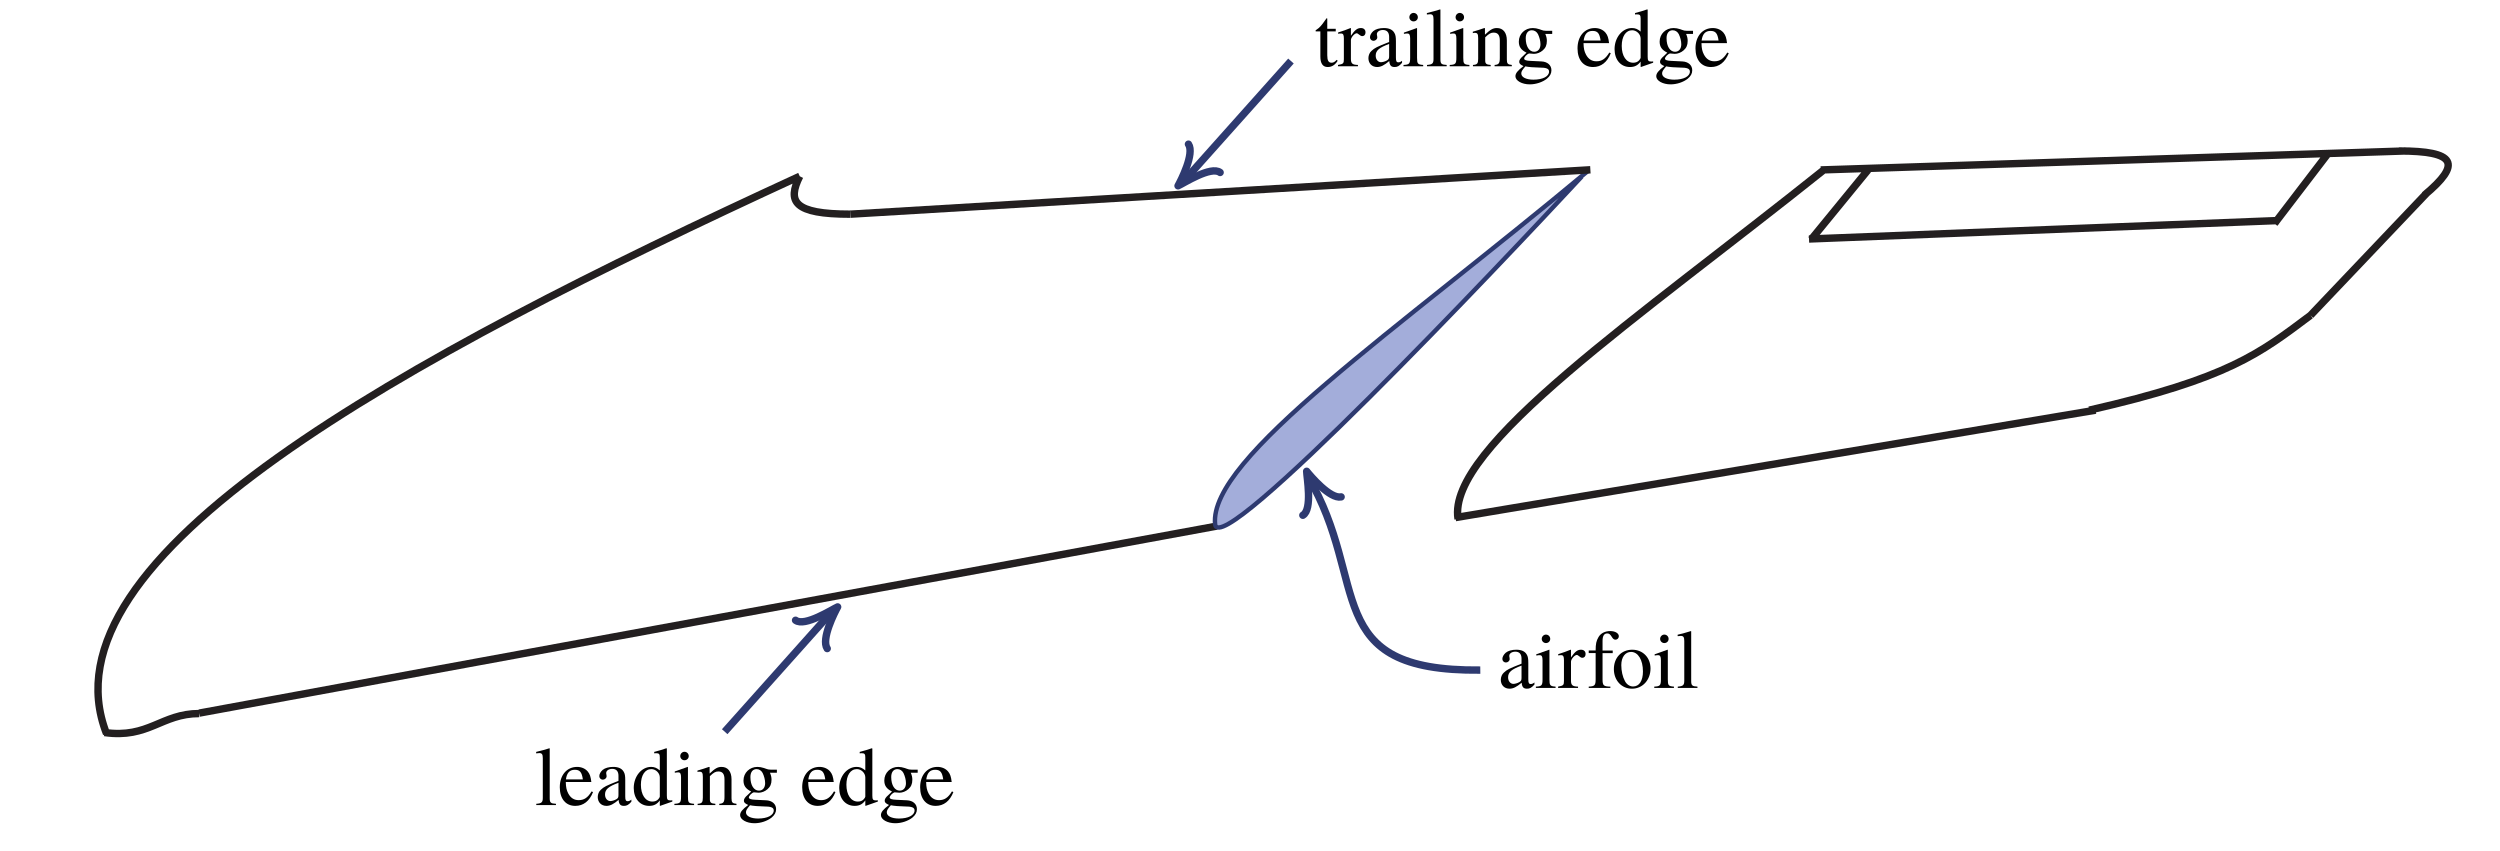 <?xml version="1.0" encoding="UTF-8" standalone="no"?>
<!-- Created with Inkscape (http://www.inkscape.org/) -->

<svg
   xmlns:ns1="http://www.iki.fi/pav/software/textext/"
   xmlns:dc="http://purl.org/dc/elements/1.1/"
   xmlns:cc="http://creativecommons.org/ns#"
   xmlns:rdf="http://www.w3.org/1999/02/22-rdf-syntax-ns#"
   xmlns:svg="http://www.w3.org/2000/svg"
   xmlns="http://www.w3.org/2000/svg"
   xmlns:sodipodi="http://sodipodi.sourceforge.net/DTD/sodipodi-0.dtd"
   xmlns:inkscape="http://www.inkscape.org/namespaces/inkscape"
   version="1.1"
   id="svg2"
   xml:space="preserve"
   width="798.769"
   height="272"
   viewBox="0 0 798.769 272"
   sodipodi:docname="wing_basic.svg"
   inkscape:version="0.92.4 (5da689c313, 2019-01-14)"><defs
     id="defs6"><clipPath
       clipPathUnits="userSpaceOnUse"
       id="clipPath40"><path
         d="m -864,-2607 v 0 0 z"
         id="path38"
         inkscape:connector-curvature="0" /></clipPath></defs><sodipodi:namedview
     pagecolor="#ffffff"
     bordercolor="#666666"
     borderopacity="1"
     objecttolerance="10"
     gridtolerance="10"
     guidetolerance="10"
     inkscape:pageopacity="0"
     inkscape:pageshadow="2"
     inkscape:window-width="3440"
     inkscape:window-height="1346"
     id="namedview4"
     showgrid="false"
     inkscape:zoom="2.1132508"
     inkscape:cx="460.11046"
     inkscape:cy="104.74615"
     inkscape:window-x="-11"
     inkscape:window-y="-11"
     inkscape:window-maximized="1"
     inkscape:current-layer="g10" /><g
     id="g10"
     inkscape:groupmode="layer"
     inkscape:label="wing_basic"
     transform="matrix(0,1.333,1.333,0,-67.275,-237.333)"><path
       inkscape:connector-curvature="0"
       id="path14"
       style="fill:none;stroke:#231f20;stroke-width:1.778;stroke-linecap:butt;stroke-linejoin:miter;stroke-miterlimit:10;stroke-dasharray:none;stroke-opacity:1"
       d="M 353.915,76.014 C 311.492,59.348 264.229,146.711 220.291,242.162 M 349.075,98.228 c 0,-9.091 6.06,-12.122 4.546,-22.727 m -4.652,22.727 -44.824,243.89 m -74.764,-87.834 c 0,-13.637 -3.03,-15.151 -9.09,-12.121" /><path
       inkscape:connector-curvature="0"
       id="path16"
       style="fill:#a3adda;fill-opacity:1;fill-rule:evenodd;stroke:none;stroke-width:0.12"
       d="m 220.38,429.592 c 21.212,-19.697 92.204,-86.782 83.348,-87.872 -15.868,-1.626 -46.165,43.175 -84.824,89.503" /><path
       inkscape:connector-curvature="0"
       id="path18"
       style="fill:none;stroke:#2e3a70;stroke-width:1.067;stroke-linecap:butt;stroke-linejoin:miter;stroke-miterlimit:10;stroke-dasharray:none;stroke-opacity:1"
       d="m 220.38,429.592 c 21.212,-19.697 92.204,-86.782 83.348,-87.872 -15.868,-1.626 -46.165,43.175 -84.824,89.503" /><path
       inkscape:connector-curvature="0"
       id="path20"
       style="fill:none;stroke:#231f20;stroke-width:1.778;stroke-linecap:butt;stroke-linejoin:miter;stroke-miterlimit:10;stroke-dasharray:none;stroke-opacity:1"
       d="m 229.381,254.284 -10.644,177.383 m -4.507,193.824 c 0,13.636 3.03,15.151 10.606,6.06 m 28.792,-27.271 c 9.086,-12.121 15.151,-19.697 22.727,-53.029 m -52.183,81.035 29.456,-28.006 M 218.776,486.876 214.23,627.005 M 302.107,399.332 276.354,552.766 m -57.578,-54.545 16.667,-13.636 M 214.674,608.602 231.635,595.632 m 3.696,-111.564 -4.43,112.634 m 71.544,-196.747 c -17.136,-2.855 -48.352,43.512 -83.669,87.655" /><path
       inkscape:connector-curvature="0"
       id="path22"
       style="fill:none;stroke:#2e3a70;stroke-width:1.778;stroke-linecap:butt;stroke-linejoin:miter;stroke-miterlimit:10;stroke-dasharray:none;stroke-opacity:1"
       d="M 353.424,224.173 324.259,250.218" /><path
       inkscape:connector-curvature="0"
       id="path24"
       style="fill:none;stroke:#2e3a70;stroke-width:1.778;stroke-linecap:round;stroke-linejoin:round;stroke-miterlimit:10;stroke-dasharray:none;stroke-opacity:1"
       d="m 326.717,241.159 c 1.652,2.182 -2.635,8.79 -3.199,10.084 1.213,-0.677 7.734,-4.024 9.979,-2.498" /><path
       inkscape:connector-curvature="0"
       id="path26"
       style="fill:none;stroke:#2e3a70;stroke-width:1.778;stroke-linecap:butt;stroke-linejoin:miter;stroke-miterlimit:10;stroke-dasharray:none;stroke-opacity:1"
       d="m 192.673,359.902 29.164,-26.045" /><path
       inkscape:connector-curvature="0"
       id="path28"
       style="fill:none;stroke:#2e3a70;stroke-width:1.778;stroke-linecap:round;stroke-linejoin:round;stroke-miterlimit:10;stroke-dasharray:none;stroke-opacity:1"
       d="m 219.382,342.917 c -1.654,-2.182 2.634,-8.79 3.198,-10.084 -1.214,0.676 -7.733,4.024 -9.979,2.498" /><path
       inkscape:connector-curvature="0"
       id="path30"
       style="fill:none;stroke:#2e3a70;stroke-width:1.778;stroke-linecap:butt;stroke-linejoin:miter;stroke-miterlimit:10;stroke-dasharray:none;stroke-opacity:1"
       d="m 338.658,405.283 c 0.377,-38.694 -21.038,-26.28 -46.42,-41.326" /><path
       inkscape:connector-curvature="0"
       id="path32"
       style="fill:none;stroke:#2e3a70;stroke-width:1.778;stroke-linecap:round;stroke-linejoin:round;stroke-miterlimit:10;stroke-dasharray:none;stroke-opacity:1"
       d="m 301.547,362.75 c -1.38,2.363 -9.127,0.94 -10.538,0.914 1.09,0.862 6.683,5.598 6.136,8.257" /><g
       id="g34"
       transform="scale(0.12)"><g
         clip-path="url(#clipPath40)"
         id="g36"><g
           transform="matrix(0,685,4,0,2657.1,-76.1)"
           id="g42"><rect
             id="rect44"
             style="fill:#000000;fill-opacity:1;fill-rule:nonzero"
             transform="matrix(1,0,0,-1,0,1)"
             height="1"
             width="1"
             y="0"
             x="0" /></g></g></g><g
       id="g934"
       ns1:jacobian_sqrt="2.0"
       inkscapeversion="0.92.4"
       ns1:alignment="middle center"
       ns1:scale="1.5"
       ns1:preamble="C:\\texlive\\texmf-local\\tex\\latex\\default_packages_guit.tex"
       ns1:text="leading edge"
       ns1:pdfconverter="pdf2svg"
       ns1:texconverter="pdflatex"
       ns1:version="0.11.0"
       transform="matrix(0,2,2,0,101.489,-118.819)"><g
         id="surface1"><g
           id="g919"
           style="fill:#000000;fill-opacity:1"><path
             id="path905"
             transform="translate(148.712,134.765)"
             d="m 2.562,0 v -0.156 c -0.641,-0.031 -0.75,-0.141 -0.75,-0.688 v -5.938 L 1.781,-6.812 C 1.25,-6.641 0.875,-6.547 0.188,-6.375 v 0.172 H 0.25 c 0.109,-0.016 0.234,-0.031 0.312,-0.031 0.312,0 0.422,0.141 0.422,0.609 v 4.75 c 0,0.547 -0.141,0.672 -0.781,0.719 V 0 Z m 0,0"
             style="stroke:none;stroke-width:0"
             inkscape:connector-curvature="0" /><path
             id="path907"
             transform="translate(151.482,134.765)"
             d="M 4.234,-1.562 4.062,-1.641 C 3.594,-0.875 3.156,-0.594 2.516,-0.594 c -0.547,0 -0.953,-0.25 -1.25,-0.797 C 1.062,-1.781 0.984,-2.125 0.969,-2.766 h 3.062 C 3.953,-3.406 3.859,-3.703 3.609,-4.016 3.312,-4.375 2.844,-4.578 2.328,-4.578 1.094,-4.578 0.25,-3.594 0.25,-2.141 0.25,-0.75 0.969,0.094 2.109,0.094 c 0.969,0 1.703,-0.578 2.125,-1.656 z m -1.219,-1.516 h -2.031 c 0.109,-0.797 0.453,-1.156 1.062,-1.156 0.609,0 0.844,0.281 0.969,1.156 z m 0,0"
             style="stroke:none;stroke-width:0"
             inkscape:connector-curvature="0" /><path
             id="path909"
             transform="translate(155.905,134.765)"
             d="m 4.406,-0.406 v -0.25 c -0.172,0.141 -0.297,0.188 -0.438,0.188 -0.234,0 -0.297,-0.141 -0.297,-0.578 v -1.938 C 3.672,-3.5 3.625,-3.781 3.484,-4 c -0.219,-0.391 -0.641,-0.578 -1.25,-0.578 -0.516,0 -0.984,0.125 -1.266,0.359 -0.25,0.219 -0.406,0.5 -0.406,0.75 0,0.234 0.188,0.422 0.422,0.422 0.234,0 0.453,-0.188 0.453,-0.406 0,-0.047 -0.016,-0.094 -0.016,-0.172 -0.031,-0.078 -0.031,-0.156 -0.031,-0.234 0,-0.266 0.312,-0.484 0.719,-0.484 0.484,0 0.75,0.281 0.75,0.828 v 0.609 c -1.531,0.609 -1.703,0.688 -2.125,1.078 -0.219,0.188 -0.359,0.531 -0.359,0.859 0,0.625 0.422,1.062 1.047,1.062 0.438,0 0.844,-0.203 1.453,-0.719 0.047,0.531 0.219,0.719 0.641,0.719 0.328,0 0.547,-0.109 0.891,-0.5 z m -1.547,-0.812 c 0,0.297 -0.047,0.391 -0.25,0.516 -0.25,0.141 -0.531,0.219 -0.734,0.219 C 1.531,-0.484 1.25,-0.812 1.25,-1.25 v -0.031 c 0,-0.594 0.406,-0.953 1.609,-1.391 z m 0,0"
             style="stroke:none;stroke-width:0"
             inkscape:connector-curvature="0" /><path
             id="path911"
             transform="translate(160.328,134.765)"
             d="m 4.891,-0.422 v -0.156 C 4.719,-0.562 4.688,-0.562 4.672,-0.562 c -0.359,0 -0.438,-0.109 -0.438,-0.578 V -6.781 L 4.172,-6.812 C 3.703,-6.641 3.344,-6.547 2.719,-6.375 v 0.172 c 0.078,-0.016 0.125,-0.016 0.219,-0.016 0.359,0 0.453,0.094 0.453,0.5 v 1.562 c -0.375,-0.312 -0.656,-0.422 -1.047,-0.422 -1.141,0 -2.078,1.125 -2.078,2.531 0,1.281 0.75,2.141 1.844,2.141 0.562,0 0.938,-0.188 1.281,-0.656 v 0.625 l 0.031,0.031 z m -1.5,-0.594 c 0,0.062 -0.078,0.188 -0.172,0.297 -0.172,0.203 -0.422,0.297 -0.719,0.297 -0.828,0 -1.375,-0.797 -1.375,-2.016 0,-1.125 0.484,-1.875 1.25,-1.875 0.531,0 1.016,0.469 1.016,1 z m 0,0"
             style="stroke:none;stroke-width:0"
             inkscape:connector-curvature="0" /><path
             id="path913"
             transform="translate(165.31,134.765)"
             d="M 2.516,0 V -0.156 C 1.859,-0.203 1.781,-0.297 1.781,-1.016 V -4.562 L 1.75,-4.578 0.203,-4.031 v 0.141 H 0.281 c 0.125,-0.031 0.25,-0.031 0.344,-0.031 0.234,0 0.328,0.156 0.328,0.594 v 2.312 c 0,0.719 -0.109,0.828 -0.797,0.859 V 0 Z M 1.875,-5.875 c 0,-0.281 -0.219,-0.516 -0.516,-0.516 -0.266,0 -0.5,0.234 -0.5,0.516 0,0.281 0.234,0.5 0.5,0.5 0.297,0 0.516,-0.219 0.516,-0.5 z m 0,0"
             style="stroke:none;stroke-width:0"
             inkscape:connector-curvature="0" /><path
             id="path915"
             transform="translate(168.079,134.765)"
             d="M 4.828,0 V -0.156 C 4.344,-0.203 4.234,-0.312 4.234,-0.812 v -2.281 c 0,-0.938 -0.453,-1.484 -1.188,-1.484 -0.453,0 -0.766,0.156 -1.438,0.797 V -4.562 L 1.531,-4.578 c -0.484,0.172 -0.828,0.281 -1.375,0.438 V -3.969 C 0.219,-4 0.312,-4 0.422,-4 c 0.281,0 0.375,0.141 0.375,0.625 v 2.484 c 0,0.562 -0.109,0.703 -0.625,0.734 V 0 h 2.125 V -0.156 C 1.781,-0.188 1.641,-0.312 1.641,-0.672 V -3.469 c 0.469,-0.453 0.688,-0.562 1.016,-0.562 0.5,0 0.734,0.297 0.734,0.953 v 2.094 c 0,0.625 -0.125,0.797 -0.625,0.828 V 0 Z m 0,0"
             style="stroke:none;stroke-width:0"
             inkscape:connector-curvature="0" /><path
             id="path917"
             transform="translate(173.061,134.765)"
             d="M 4.688,-3.875 V -4.25 H 3.922 C 3.719,-4.25 3.562,-4.281 3.375,-4.359 L 3.156,-4.438 C 2.875,-4.531 2.609,-4.578 2.359,-4.578 c -0.938,0 -1.672,0.703 -1.672,1.625 0,0.625 0.266,1 0.922,1.328 L 1.188,-1.219 c -0.328,0.281 -0.453,0.484 -0.453,0.688 0,0.203 0.109,0.328 0.516,0.516 -0.703,0.531 -0.969,0.859 -0.969,1.219 0,0.531 0.781,0.969 1.719,0.969 0.75,0 1.531,-0.266 2.047,-0.672 0.375,-0.312 0.547,-0.625 0.547,-1.016 0,-0.609 -0.469,-1.031 -1.203,-1.062 l -1.281,-0.062 C 1.578,-0.656 1.328,-0.75 1.328,-0.906 c 0,-0.203 0.328,-0.547 0.594,-0.625 0.094,0 0.156,0.016 0.188,0.016 C 2.297,-1.5 2.438,-1.484 2.5,-1.484 c 0.359,0 0.766,-0.156 1.062,-0.422 0.328,-0.281 0.484,-0.625 0.484,-1.125 C 4.047,-3.312 4,-3.547 3.859,-3.875 Z m -0.375,4.516 c 0,0.578 -0.75,0.969 -1.875,0.969 -0.875,0 -1.453,-0.297 -1.453,-0.734 0,-0.234 0.062,-0.359 0.484,-0.859 0.328,0.078 1.125,0.141 1.609,0.141 0.906,0 1.234,0.125 1.234,0.484 z m -1.031,-3.281 c 0,0.562 -0.297,0.906 -0.75,0.906 -0.594,0 -1.016,-0.641 -1.016,-1.609 V -3.375 c 0,-0.578 0.281,-0.938 0.734,-0.938 0.312,0 0.578,0.172 0.734,0.469 0.172,0.359 0.297,0.812 0.297,1.203 z m 0,0"
             style="stroke:none;stroke-width:0"
             inkscape:connector-curvature="0" /></g><g
           id="g927"
           style="fill:#000000;fill-opacity:1"><path
             id="path921"
             transform="translate(180.533,134.765)"
             d="M 4.234,-1.562 4.062,-1.641 C 3.594,-0.875 3.156,-0.594 2.516,-0.594 c -0.547,0 -0.953,-0.25 -1.25,-0.797 C 1.062,-1.781 0.984,-2.125 0.969,-2.766 h 3.062 C 3.953,-3.406 3.859,-3.703 3.609,-4.016 3.312,-4.375 2.844,-4.578 2.328,-4.578 1.094,-4.578 0.25,-3.594 0.25,-2.141 0.25,-0.75 0.969,0.094 2.109,0.094 c 0.969,0 1.703,-0.578 2.125,-1.656 z m -1.219,-1.516 h -2.031 c 0.109,-0.797 0.453,-1.156 1.062,-1.156 0.609,0 0.844,0.281 0.969,1.156 z m 0,0"
             style="stroke:none;stroke-width:0"
             inkscape:connector-curvature="0" /><path
             id="path923"
             transform="translate(184.956,134.765)"
             d="m 4.891,-0.422 v -0.156 C 4.719,-0.562 4.688,-0.562 4.672,-0.562 c -0.359,0 -0.438,-0.109 -0.438,-0.578 V -6.781 L 4.172,-6.812 C 3.703,-6.641 3.344,-6.547 2.719,-6.375 v 0.172 c 0.078,-0.016 0.125,-0.016 0.219,-0.016 0.359,0 0.453,0.094 0.453,0.5 v 1.562 c -0.375,-0.312 -0.656,-0.422 -1.047,-0.422 -1.141,0 -2.078,1.125 -2.078,2.531 0,1.281 0.75,2.141 1.844,2.141 0.562,0 0.938,-0.188 1.281,-0.656 v 0.625 l 0.031,0.031 z m -1.5,-0.594 c 0,0.062 -0.078,0.188 -0.172,0.297 -0.172,0.203 -0.422,0.297 -0.719,0.297 -0.828,0 -1.375,-0.797 -1.375,-2.016 0,-1.125 0.484,-1.875 1.25,-1.875 0.531,0 1.016,0.469 1.016,1 z m 0,0"
             style="stroke:none;stroke-width:0"
             inkscape:connector-curvature="0" /><path
             id="path925"
             transform="translate(189.937,134.765)"
             d="M 4.688,-3.875 V -4.25 H 3.922 C 3.719,-4.25 3.562,-4.281 3.375,-4.359 L 3.156,-4.438 C 2.875,-4.531 2.609,-4.578 2.359,-4.578 c -0.938,0 -1.672,0.703 -1.672,1.625 0,0.625 0.266,1 0.922,1.328 L 1.188,-1.219 c -0.328,0.281 -0.453,0.484 -0.453,0.688 0,0.203 0.109,0.328 0.516,0.516 -0.703,0.531 -0.969,0.859 -0.969,1.219 0,0.531 0.781,0.969 1.719,0.969 0.75,0 1.531,-0.266 2.047,-0.672 0.375,-0.312 0.547,-0.625 0.547,-1.016 0,-0.609 -0.469,-1.031 -1.203,-1.062 l -1.281,-0.062 C 1.578,-0.656 1.328,-0.75 1.328,-0.906 c 0,-0.203 0.328,-0.547 0.594,-0.625 0.094,0 0.156,0.016 0.188,0.016 C 2.297,-1.5 2.438,-1.484 2.5,-1.484 c 0.359,0 0.766,-0.156 1.062,-0.422 0.328,-0.281 0.484,-0.625 0.484,-1.125 C 4.047,-3.312 4,-3.547 3.859,-3.875 Z m -0.375,4.516 c 0,0.578 -0.75,0.969 -1.875,0.969 -0.875,0 -1.453,-0.297 -1.453,-0.734 0,-0.234 0.062,-0.359 0.484,-0.859 0.328,0.078 1.125,0.141 1.609,0.141 0.906,0 1.234,0.125 1.234,0.484 z m -1.031,-3.281 c 0,0.562 -0.297,0.906 -0.75,0.906 -0.594,0 -1.016,-0.641 -1.016,-1.609 V -3.375 c 0,-0.578 0.281,-0.938 0.734,-0.938 0.312,0 0.578,0.172 0.734,0.469 0.172,0.359 0.297,0.812 0.297,1.203 z m 0,0"
             style="stroke:none;stroke-width:0"
             inkscape:connector-curvature="0" /></g><g
           id="g931"
           style="fill:#000000;fill-opacity:1"><path
             id="path929"
             transform="translate(194.669,134.765)"
             d="M 4.234,-1.562 4.062,-1.641 C 3.594,-0.875 3.156,-0.594 2.516,-0.594 c -0.547,0 -0.953,-0.25 -1.25,-0.797 C 1.062,-1.781 0.984,-2.125 0.969,-2.766 h 3.062 C 3.953,-3.406 3.859,-3.703 3.609,-4.016 3.312,-4.375 2.844,-4.578 2.328,-4.578 1.094,-4.578 0.25,-3.594 0.25,-2.141 0.25,-0.75 0.969,0.094 2.109,0.094 c 0.969,0 1.703,-0.578 2.125,-1.656 z m -1.219,-1.516 h -2.031 c 0.109,-0.797 0.453,-1.156 1.062,-1.156 0.609,0 0.844,0.281 0.969,1.156 z m 0,0"
             style="stroke:none;stroke-width:0"
             inkscape:connector-curvature="0" /></g></g></g><g
       id="g1053"
       ns1:jacobian_sqrt="2.0"
       inkscapeversion="0.92.4"
       ns1:alignment="middle center"
       ns1:scale="1.5"
       ns1:preamble="C:\\texlive\\texmf-local\\tex\\latex\\default_packages_guit.tex"
       ns1:text="trailing edge"
       ns1:pdfconverter="pdf2svg"
       ns1:texconverter="pdflatex"
       ns1:version="0.11.0"
       transform="matrix(0,2,2,0,-75.608,68.116)"><g
         id="g1051"><g
           id="g1037"
           style="fill:rgb(0%,0%,0%);fill-opacity:1;"><path
             id="path1021"
             transform="translate(148.712,134.765)"
             d="M 2.781 -0.656 L 2.656 -0.766 C 2.438 -0.516 2.266 -0.422 2.047 -0.422 C 1.688 -0.422 1.531 -0.672 1.531 -1.312 L 1.531 -4.172 L 2.547 -4.172 L 2.547 -4.484 L 1.531 -4.484 L 1.531 -5.641 C 1.531 -5.734 1.516 -5.766 1.469 -5.766 C 1.406 -5.672 1.328 -5.578 1.266 -5.5 C 0.891 -4.938 0.562 -4.578 0.297 -4.422 C 0.188 -4.359 0.125 -4.297 0.125 -4.234 C 0.125 -4.203 0.141 -4.188 0.172 -4.172 L 0.703 -4.172 L 0.703 -1.172 C 0.703 -0.328 1 0.094 1.578 0.094 C 2.078 0.094 2.453 -0.141 2.781 -0.656 Z M 2.781 -0.656 "
             style="stroke:none;stroke-width:0" /><path
             id="path1023"
             transform="translate(151.482,134.765)"
             d="M 3.344 -4.062 C 3.344 -4.391 3.125 -4.578 2.797 -4.578 C 2.375 -4.578 2.078 -4.359 1.594 -3.656 L 1.594 -4.562 L 1.547 -4.578 C 1.016 -4.359 0.656 -4.234 0.062 -4.047 L 0.062 -3.891 C 0.203 -3.922 0.297 -3.922 0.422 -3.922 C 0.672 -3.922 0.75 -3.766 0.75 -3.328 L 0.75 -0.844 C 0.75 -0.344 0.688 -0.266 0.047 -0.156 L 0.047 0 L 2.438 0 L 2.438 -0.156 C 1.766 -0.172 1.594 -0.328 1.594 -0.891 L 1.594 -3.141 C 1.594 -3.453 2.031 -3.953 2.297 -3.953 C 2.359 -3.953 2.438 -3.906 2.547 -3.812 C 2.719 -3.672 2.828 -3.609 2.953 -3.609 C 3.188 -3.609 3.344 -3.781 3.344 -4.062 Z M 3.344 -4.062 "
             style="stroke:none;stroke-width:0" /><path
             id="path1025"
             transform="translate(154.799,134.765)"
             d="M 4.406 -0.406 L 4.406 -0.656 C 4.234 -0.516 4.109 -0.469 3.969 -0.469 C 3.734 -0.469 3.672 -0.609 3.672 -1.047 L 3.672 -2.984 C 3.672 -3.5 3.625 -3.781 3.484 -4 C 3.266 -4.391 2.844 -4.578 2.234 -4.578 C 1.719 -4.578 1.25 -4.453 0.969 -4.219 C 0.719 -4 0.562 -3.719 0.562 -3.469 C 0.562 -3.234 0.75 -3.047 0.984 -3.047 C 1.219 -3.047 1.438 -3.234 1.438 -3.453 C 1.438 -3.5 1.422 -3.547 1.422 -3.625 C 1.391 -3.703 1.391 -3.781 1.391 -3.859 C 1.391 -4.125 1.703 -4.344 2.109 -4.344 C 2.594 -4.344 2.859 -4.062 2.859 -3.516 L 2.859 -2.906 C 1.328 -2.297 1.156 -2.219 0.734 -1.828 C 0.516 -1.641 0.375 -1.297 0.375 -0.969 C 0.375 -0.344 0.797 0.094 1.422 0.094 C 1.859 0.094 2.266 -0.109 2.875 -0.625 C 2.922 -0.094 3.094 0.094 3.516 0.094 C 3.844 0.094 4.062 -0.016 4.406 -0.406 Z M 2.859 -1.219 C 2.859 -0.922 2.812 -0.828 2.609 -0.703 C 2.359 -0.562 2.078 -0.484 1.875 -0.484 C 1.531 -0.484 1.25 -0.812 1.25 -1.25 L 1.25 -1.281 C 1.25 -1.875 1.656 -2.234 2.859 -2.672 Z M 2.859 -1.219 "
             style="stroke:none;stroke-width:0" /><path
             id="path1027"
             transform="translate(159.223,134.765)"
             d="M 2.516 0 L 2.516 -0.156 C 1.859 -0.203 1.781 -0.297 1.781 -1.016 L 1.781 -4.562 L 1.75 -4.578 L 0.203 -4.031 L 0.203 -3.891 L 0.281 -3.891 C 0.406 -3.922 0.531 -3.922 0.625 -3.922 C 0.859 -3.922 0.953 -3.766 0.953 -3.328 L 0.953 -1.016 C 0.953 -0.297 0.844 -0.188 0.156 -0.156 L 0.156 0 Z M 1.875 -5.875 C 1.875 -6.156 1.656 -6.391 1.359 -6.391 C 1.094 -6.391 0.859 -6.156 0.859 -5.875 C 0.859 -5.594 1.094 -5.375 1.359 -5.375 C 1.656 -5.375 1.875 -5.594 1.875 -5.875 Z M 1.875 -5.875 "
             style="stroke:none;stroke-width:0" /><path
             id="path1029"
             transform="translate(161.992,134.765)"
             d="M 2.562 0 L 2.562 -0.156 C 1.922 -0.188 1.812 -0.297 1.812 -0.844 L 1.812 -6.781 L 1.781 -6.812 C 1.25 -6.641 0.875 -6.547 0.188 -6.375 L 0.188 -6.203 L 0.25 -6.203 C 0.359 -6.219 0.484 -6.234 0.562 -6.234 C 0.875 -6.234 0.984 -6.094 0.984 -5.625 L 0.984 -0.875 C 0.984 -0.328 0.844 -0.203 0.203 -0.156 L 0.203 0 Z M 2.562 0 "
             style="stroke:none;stroke-width:0" /><path
             id="path1031"
             transform="translate(164.762,134.765)"
             d="M 2.516 0 L 2.516 -0.156 C 1.859 -0.203 1.781 -0.297 1.781 -1.016 L 1.781 -4.562 L 1.75 -4.578 L 0.203 -4.031 L 0.203 -3.891 L 0.281 -3.891 C 0.406 -3.922 0.531 -3.922 0.625 -3.922 C 0.859 -3.922 0.953 -3.766 0.953 -3.328 L 0.953 -1.016 C 0.953 -0.297 0.844 -0.188 0.156 -0.156 L 0.156 0 Z M 1.875 -5.875 C 1.875 -6.156 1.656 -6.391 1.359 -6.391 C 1.094 -6.391 0.859 -6.156 0.859 -5.875 C 0.859 -5.594 1.094 -5.375 1.359 -5.375 C 1.656 -5.375 1.875 -5.594 1.875 -5.875 Z M 1.875 -5.875 "
             style="stroke:none;stroke-width:0" /><path
             id="path1033"
             transform="translate(167.531,134.765)"
             d="M 4.828 0 L 4.828 -0.156 C 4.344 -0.203 4.234 -0.312 4.234 -0.812 L 4.234 -3.094 C 4.234 -4.031 3.781 -4.578 3.047 -4.578 C 2.594 -4.578 2.281 -4.422 1.609 -3.781 L 1.609 -4.562 L 1.531 -4.578 C 1.047 -4.406 0.703 -4.297 0.156 -4.141 L 0.156 -3.969 C 0.219 -4 0.312 -4 0.422 -4 C 0.703 -4 0.797 -3.859 0.797 -3.375 L 0.797 -0.891 C 0.797 -0.328 0.688 -0.188 0.172 -0.156 L 0.172 0 L 2.297 0 L 2.297 -0.156 C 1.781 -0.188 1.641 -0.312 1.641 -0.672 L 1.641 -3.469 C 2.109 -3.922 2.328 -4.031 2.656 -4.031 C 3.156 -4.031 3.391 -3.734 3.391 -3.078 L 3.391 -0.984 C 3.391 -0.359 3.266 -0.188 2.766 -0.156 L 2.766 0 Z M 4.828 0 "
             style="stroke:none;stroke-width:0" /><path
             id="path1035"
             transform="translate(172.513,134.765)"
             d="M 4.688 -3.875 L 4.688 -4.25 L 3.922 -4.25 C 3.719 -4.25 3.562 -4.281 3.375 -4.359 L 3.156 -4.438 C 2.875 -4.531 2.609 -4.578 2.359 -4.578 C 1.422 -4.578 0.688 -3.875 0.688 -2.953 C 0.688 -2.328 0.953 -1.953 1.609 -1.625 L 1.188 -1.219 C 0.859 -0.938 0.734 -0.734 0.734 -0.531 C 0.734 -0.328 0.844 -0.203 1.25 -0.016 C 0.547 0.516 0.281 0.844 0.281 1.203 C 0.281 1.734 1.062 2.172 2 2.172 C 2.75 2.172 3.531 1.906 4.047 1.5 C 4.422 1.188 4.594 0.875 4.594 0.484 C 4.594 -0.125 4.125 -0.547 3.391 -0.578 L 2.109 -0.641 C 1.578 -0.656 1.328 -0.75 1.328 -0.906 C 1.328 -1.109 1.656 -1.453 1.922 -1.531 C 2.016 -1.531 2.078 -1.516 2.109 -1.516 C 2.297 -1.5 2.438 -1.484 2.5 -1.484 C 2.859 -1.484 3.266 -1.641 3.562 -1.906 C 3.891 -2.188 4.047 -2.531 4.047 -3.031 C 4.047 -3.312 4 -3.547 3.859 -3.875 Z M 4.312 0.641 C 4.312 1.219 3.562 1.609 2.438 1.609 C 1.562 1.609 0.984 1.312 0.984 0.875 C 0.984 0.641 1.047 0.516 1.469 0.016 C 1.797 0.094 2.594 0.156 3.078 0.156 C 3.984 0.156 4.312 0.281 4.312 0.641 Z M 3.281 -2.641 C 3.281 -2.078 2.984 -1.734 2.531 -1.734 C 1.938 -1.734 1.516 -2.375 1.516 -3.344 L 1.516 -3.375 C 1.516 -3.953 1.797 -4.312 2.25 -4.312 C 2.562 -4.312 2.828 -4.141 2.984 -3.844 C 3.156 -3.484 3.281 -3.031 3.281 -2.641 Z M 3.281 -2.641 "
             style="stroke:none;stroke-width:0" /></g><g
           id="g1045"
           style="fill:rgb(0%,0%,0%);fill-opacity:1;"><path
             id="path1039"
             transform="translate(179.985,134.765)"
             d="M 4.234 -1.562 L 4.062 -1.641 C 3.594 -0.875 3.156 -0.594 2.516 -0.594 C 1.969 -0.594 1.562 -0.844 1.266 -1.391 C 1.062 -1.781 0.984 -2.125 0.969 -2.766 L 4.031 -2.766 C 3.953 -3.406 3.859 -3.703 3.609 -4.016 C 3.312 -4.375 2.844 -4.578 2.328 -4.578 C 1.094 -4.578 0.25 -3.594 0.25 -2.141 C 0.25 -0.75 0.969 0.094 2.109 0.094 C 3.078 0.094 3.812 -0.484 4.234 -1.562 Z M 3.016 -3.078 L 0.984 -3.078 C 1.094 -3.875 1.438 -4.234 2.047 -4.234 C 2.656 -4.234 2.891 -3.953 3.016 -3.078 Z M 3.016 -3.078 "
             style="stroke:none;stroke-width:0" /><path
             id="path1041"
             transform="translate(184.408,134.765)"
             d="M 4.891 -0.422 L 4.891 -0.578 C 4.719 -0.562 4.688 -0.562 4.672 -0.562 C 4.312 -0.562 4.234 -0.672 4.234 -1.141 L 4.234 -6.781 L 4.172 -6.812 C 3.703 -6.641 3.344 -6.547 2.719 -6.375 L 2.719 -6.203 C 2.797 -6.219 2.844 -6.219 2.938 -6.219 C 3.297 -6.219 3.391 -6.125 3.391 -5.719 L 3.391 -4.156 C 3.016 -4.469 2.734 -4.578 2.344 -4.578 C 1.203 -4.578 0.266 -3.453 0.266 -2.047 C 0.266 -0.766 1.016 0.094 2.109 0.094 C 2.672 0.094 3.047 -0.094 3.391 -0.562 L 3.391 0.062 L 3.422 0.094 Z M 3.391 -1.016 C 3.391 -0.953 3.312 -0.828 3.219 -0.719 C 3.047 -0.516 2.797 -0.422 2.5 -0.422 C 1.672 -0.422 1.125 -1.219 1.125 -2.438 C 1.125 -3.562 1.609 -4.312 2.375 -4.312 C 2.906 -4.312 3.391 -3.844 3.391 -3.312 Z M 3.391 -1.016 "
             style="stroke:none;stroke-width:0" /><path
             id="path1043"
             transform="translate(189.389,134.765)"
             d="M 4.688 -3.875 L 4.688 -4.25 L 3.922 -4.25 C 3.719 -4.25 3.562 -4.281 3.375 -4.359 L 3.156 -4.438 C 2.875 -4.531 2.609 -4.578 2.359 -4.578 C 1.422 -4.578 0.688 -3.875 0.688 -2.953 C 0.688 -2.328 0.953 -1.953 1.609 -1.625 L 1.188 -1.219 C 0.859 -0.938 0.734 -0.734 0.734 -0.531 C 0.734 -0.328 0.844 -0.203 1.25 -0.016 C 0.547 0.516 0.281 0.844 0.281 1.203 C 0.281 1.734 1.062 2.172 2 2.172 C 2.75 2.172 3.531 1.906 4.047 1.5 C 4.422 1.188 4.594 0.875 4.594 0.484 C 4.594 -0.125 4.125 -0.547 3.391 -0.578 L 2.109 -0.641 C 1.578 -0.656 1.328 -0.75 1.328 -0.906 C 1.328 -1.109 1.656 -1.453 1.922 -1.531 C 2.016 -1.531 2.078 -1.516 2.109 -1.516 C 2.297 -1.5 2.438 -1.484 2.5 -1.484 C 2.859 -1.484 3.266 -1.641 3.562 -1.906 C 3.891 -2.188 4.047 -2.531 4.047 -3.031 C 4.047 -3.312 4 -3.547 3.859 -3.875 Z M 4.312 0.641 C 4.312 1.219 3.562 1.609 2.438 1.609 C 1.562 1.609 0.984 1.312 0.984 0.875 C 0.984 0.641 1.047 0.516 1.469 0.016 C 1.797 0.094 2.594 0.156 3.078 0.156 C 3.984 0.156 4.312 0.281 4.312 0.641 Z M 3.281 -2.641 C 3.281 -2.078 2.984 -1.734 2.531 -1.734 C 1.938 -1.734 1.516 -2.375 1.516 -3.344 L 1.516 -3.375 C 1.516 -3.953 1.797 -4.312 2.25 -4.312 C 2.562 -4.312 2.828 -4.141 2.984 -3.844 C 3.156 -3.484 3.281 -3.031 3.281 -2.641 Z M 3.281 -2.641 "
             style="stroke:none;stroke-width:0" /></g><g
           id="g1049"
           style="fill:rgb(0%,0%,0%);fill-opacity:1;"><path
             id="path1047"
             transform="translate(194.122,134.765)"
             d="M 4.234 -1.562 L 4.062 -1.641 C 3.594 -0.875 3.156 -0.594 2.516 -0.594 C 1.969 -0.594 1.562 -0.844 1.266 -1.391 C 1.062 -1.781 0.984 -2.125 0.969 -2.766 L 4.031 -2.766 C 3.953 -3.406 3.859 -3.703 3.609 -4.016 C 3.312 -4.375 2.844 -4.578 2.328 -4.578 C 1.094 -4.578 0.25 -3.594 0.25 -2.141 C 0.25 -0.75 0.969 0.094 2.109 0.094 C 3.078 0.094 3.812 -0.484 4.234 -1.562 Z M 3.016 -3.078 L 0.984 -3.078 C 1.094 -3.875 1.438 -4.234 2.047 -4.234 C 2.656 -4.234 2.891 -3.953 3.016 -3.078 Z M 3.016 -3.078 "
             style="stroke:none;stroke-width:0" /></g></g></g><g
       id="g1182"
       ns1:jacobian_sqrt="2.0"
       inkscapeversion="0.92.4"
       ns1:alignment="middle center"
       ns1:scale="1.5"
       ns1:preamble="C:\\texlive\\texmf-local\\tex\\latex\\default_packages_guit.tex"
       ns1:text="airfoil"
       ns1:pdfconverter="pdf2svg"
       ns1:texconverter="pdflatex"
       ns1:version="0.11.0"
       transform="matrix(0,2,2,0,73.401,112.023)"><g
         id="g1180"><g
           id="g1166"
           style="fill:#000000;fill-opacity:1"><path
             id="path1160"
             transform="translate(148.712,134.765)"
             d="m 4.406,-0.406 v -0.25 c -0.172,0.141 -0.297,0.188 -0.438,0.188 -0.234,0 -0.297,-0.141 -0.297,-0.578 v -1.938 C 3.672,-3.5 3.625,-3.781 3.484,-4 c -0.219,-0.391 -0.641,-0.578 -1.25,-0.578 -0.516,0 -0.984,0.125 -1.266,0.359 -0.25,0.219 -0.406,0.5 -0.406,0.75 0,0.234 0.188,0.422 0.422,0.422 0.234,0 0.453,-0.188 0.453,-0.406 0,-0.047 -0.016,-0.094 -0.016,-0.172 -0.031,-0.078 -0.031,-0.156 -0.031,-0.234 0,-0.266 0.312,-0.484 0.719,-0.484 0.484,0 0.75,0.281 0.75,0.828 v 0.609 c -1.531,0.609 -1.703,0.688 -2.125,1.078 -0.219,0.188 -0.359,0.531 -0.359,0.859 0,0.625 0.422,1.062 1.047,1.062 0.438,0 0.844,-0.203 1.453,-0.719 0.047,0.531 0.219,0.719 0.641,0.719 0.328,0 0.547,-0.109 0.891,-0.5 z m -1.547,-0.812 c 0,0.297 -0.047,0.391 -0.25,0.516 -0.25,0.141 -0.531,0.219 -0.734,0.219 C 1.531,-0.484 1.25,-0.812 1.25,-1.25 v -0.031 c 0,-0.594 0.406,-0.953 1.609,-1.391 z m 0,0"
             style="stroke:none;stroke-width:0"
             inkscape:connector-curvature="0" /><path
             id="path1162"
             transform="translate(153.135,134.765)"
             d="M 2.516,0 V -0.156 C 1.859,-0.203 1.781,-0.297 1.781,-1.016 V -4.562 L 1.75,-4.578 0.203,-4.031 v 0.141 H 0.281 c 0.125,-0.031 0.25,-0.031 0.344,-0.031 0.234,0 0.328,0.156 0.328,0.594 v 2.312 c 0,0.719 -0.109,0.828 -0.797,0.859 V 0 Z M 1.875,-5.875 c 0,-0.281 -0.219,-0.516 -0.516,-0.516 -0.266,0 -0.5,0.234 -0.5,0.516 0,0.281 0.234,0.5 0.5,0.5 0.297,0 0.516,-0.219 0.516,-0.5 z m 0,0"
             style="stroke:none;stroke-width:0"
             inkscape:connector-curvature="0" /><path
             id="path1164"
             transform="translate(155.905,134.765)"
             d="m 3.344,-4.062 c 0,-0.328 -0.219,-0.516 -0.547,-0.516 -0.422,0 -0.719,0.219 -1.203,0.922 V -4.562 L 1.547,-4.578 c -0.531,0.219 -0.891,0.344 -1.484,0.531 v 0.156 c 0.141,-0.031 0.234,-0.031 0.359,-0.031 0.25,0 0.328,0.156 0.328,0.594 v 2.484 c 0,0.5 -0.062,0.578 -0.703,0.688 V 0 H 2.438 V -0.156 C 1.766,-0.172 1.594,-0.328 1.594,-0.891 v -2.25 c 0,-0.312 0.438,-0.812 0.703,-0.812 0.062,0 0.141,0.047 0.25,0.141 0.172,0.141 0.281,0.203 0.406,0.203 0.234,0 0.391,-0.172 0.391,-0.453 z m 0,0"
             style="stroke:none;stroke-width:0"
             inkscape:connector-curvature="0" /></g><g
           id="g1170"
           style="fill:#000000;fill-opacity:1"><path
             id="path1168"
             transform="translate(159.422,134.765)"
             d="m 3.812,-6.188 c 0,-0.359 -0.438,-0.625 -1.031,-0.625 -0.625,0 -1.141,0.266 -1.406,0.719 -0.266,0.453 -0.344,0.812 -0.344,1.609 H 0.203 v 0.312 H 1.031 v 3.141 c 0,0.719 -0.109,0.844 -0.828,0.875 V 0 h 2.594 v -0.156 c -0.828,-0.016 -0.938,-0.141 -0.938,-0.875 v -3.141 h 1.219 v -0.312 h -1.219 v -1.156 c 0,-0.594 0.188,-0.891 0.562,-0.891 0.219,0 0.344,0.094 0.531,0.391 0.156,0.266 0.281,0.359 0.453,0.359 0.234,0 0.406,-0.188 0.406,-0.406 z m 0,0"
             style="stroke:none;stroke-width:0"
             inkscape:connector-curvature="0" /></g><g
           id="g1178"
           style="fill:#000000;fill-opacity:1"><path
             id="path1172"
             transform="translate(162.341,134.765)"
             d="m 4.688,-2.328 c 0,-1.312 -0.922,-2.25 -2.188,-2.25 -1.297,0 -2.203,0.953 -2.203,2.328 0,1.344 0.922,2.344 2.172,2.344 1.266,0 2.219,-1.047 2.219,-2.422 z m -0.906,0.344 c 0,1.125 -0.438,1.812 -1.188,1.812 -0.391,0 -0.766,-0.25 -0.969,-0.641 -0.281,-0.516 -0.438,-1.219 -0.438,-1.922 0,-0.953 0.469,-1.578 1.172,-1.578 0.844,0 1.422,0.969 1.422,2.328 z m 0,0"
             style="stroke:none;stroke-width:0"
             inkscape:connector-curvature="0" /><path
             id="path1174"
             transform="translate(167.322,134.765)"
             d="M 2.516,0 V -0.156 C 1.859,-0.203 1.781,-0.297 1.781,-1.016 V -4.562 L 1.75,-4.578 0.203,-4.031 v 0.141 H 0.281 c 0.125,-0.031 0.25,-0.031 0.344,-0.031 0.234,0 0.328,0.156 0.328,0.594 v 2.312 c 0,0.719 -0.109,0.828 -0.797,0.859 V 0 Z M 1.875,-5.875 c 0,-0.281 -0.219,-0.516 -0.516,-0.516 -0.266,0 -0.5,0.234 -0.5,0.516 0,0.281 0.234,0.5 0.5,0.5 0.297,0 0.516,-0.219 0.516,-0.5 z m 0,0"
             style="stroke:none;stroke-width:0"
             inkscape:connector-curvature="0" /><path
             id="path1176"
             transform="translate(170.092,134.765)"
             d="m 2.562,0 v -0.156 c -0.641,-0.031 -0.75,-0.141 -0.75,-0.688 v -5.938 L 1.781,-6.812 C 1.25,-6.641 0.875,-6.547 0.188,-6.375 v 0.172 H 0.25 c 0.109,-0.016 0.234,-0.031 0.312,-0.031 0.312,0 0.422,0.141 0.422,0.609 v 4.75 c 0,0.547 -0.141,0.672 -0.781,0.719 V 0 Z m 0,0"
             style="stroke:none;stroke-width:0"
             inkscape:connector-curvature="0" /></g></g></g></g></svg>